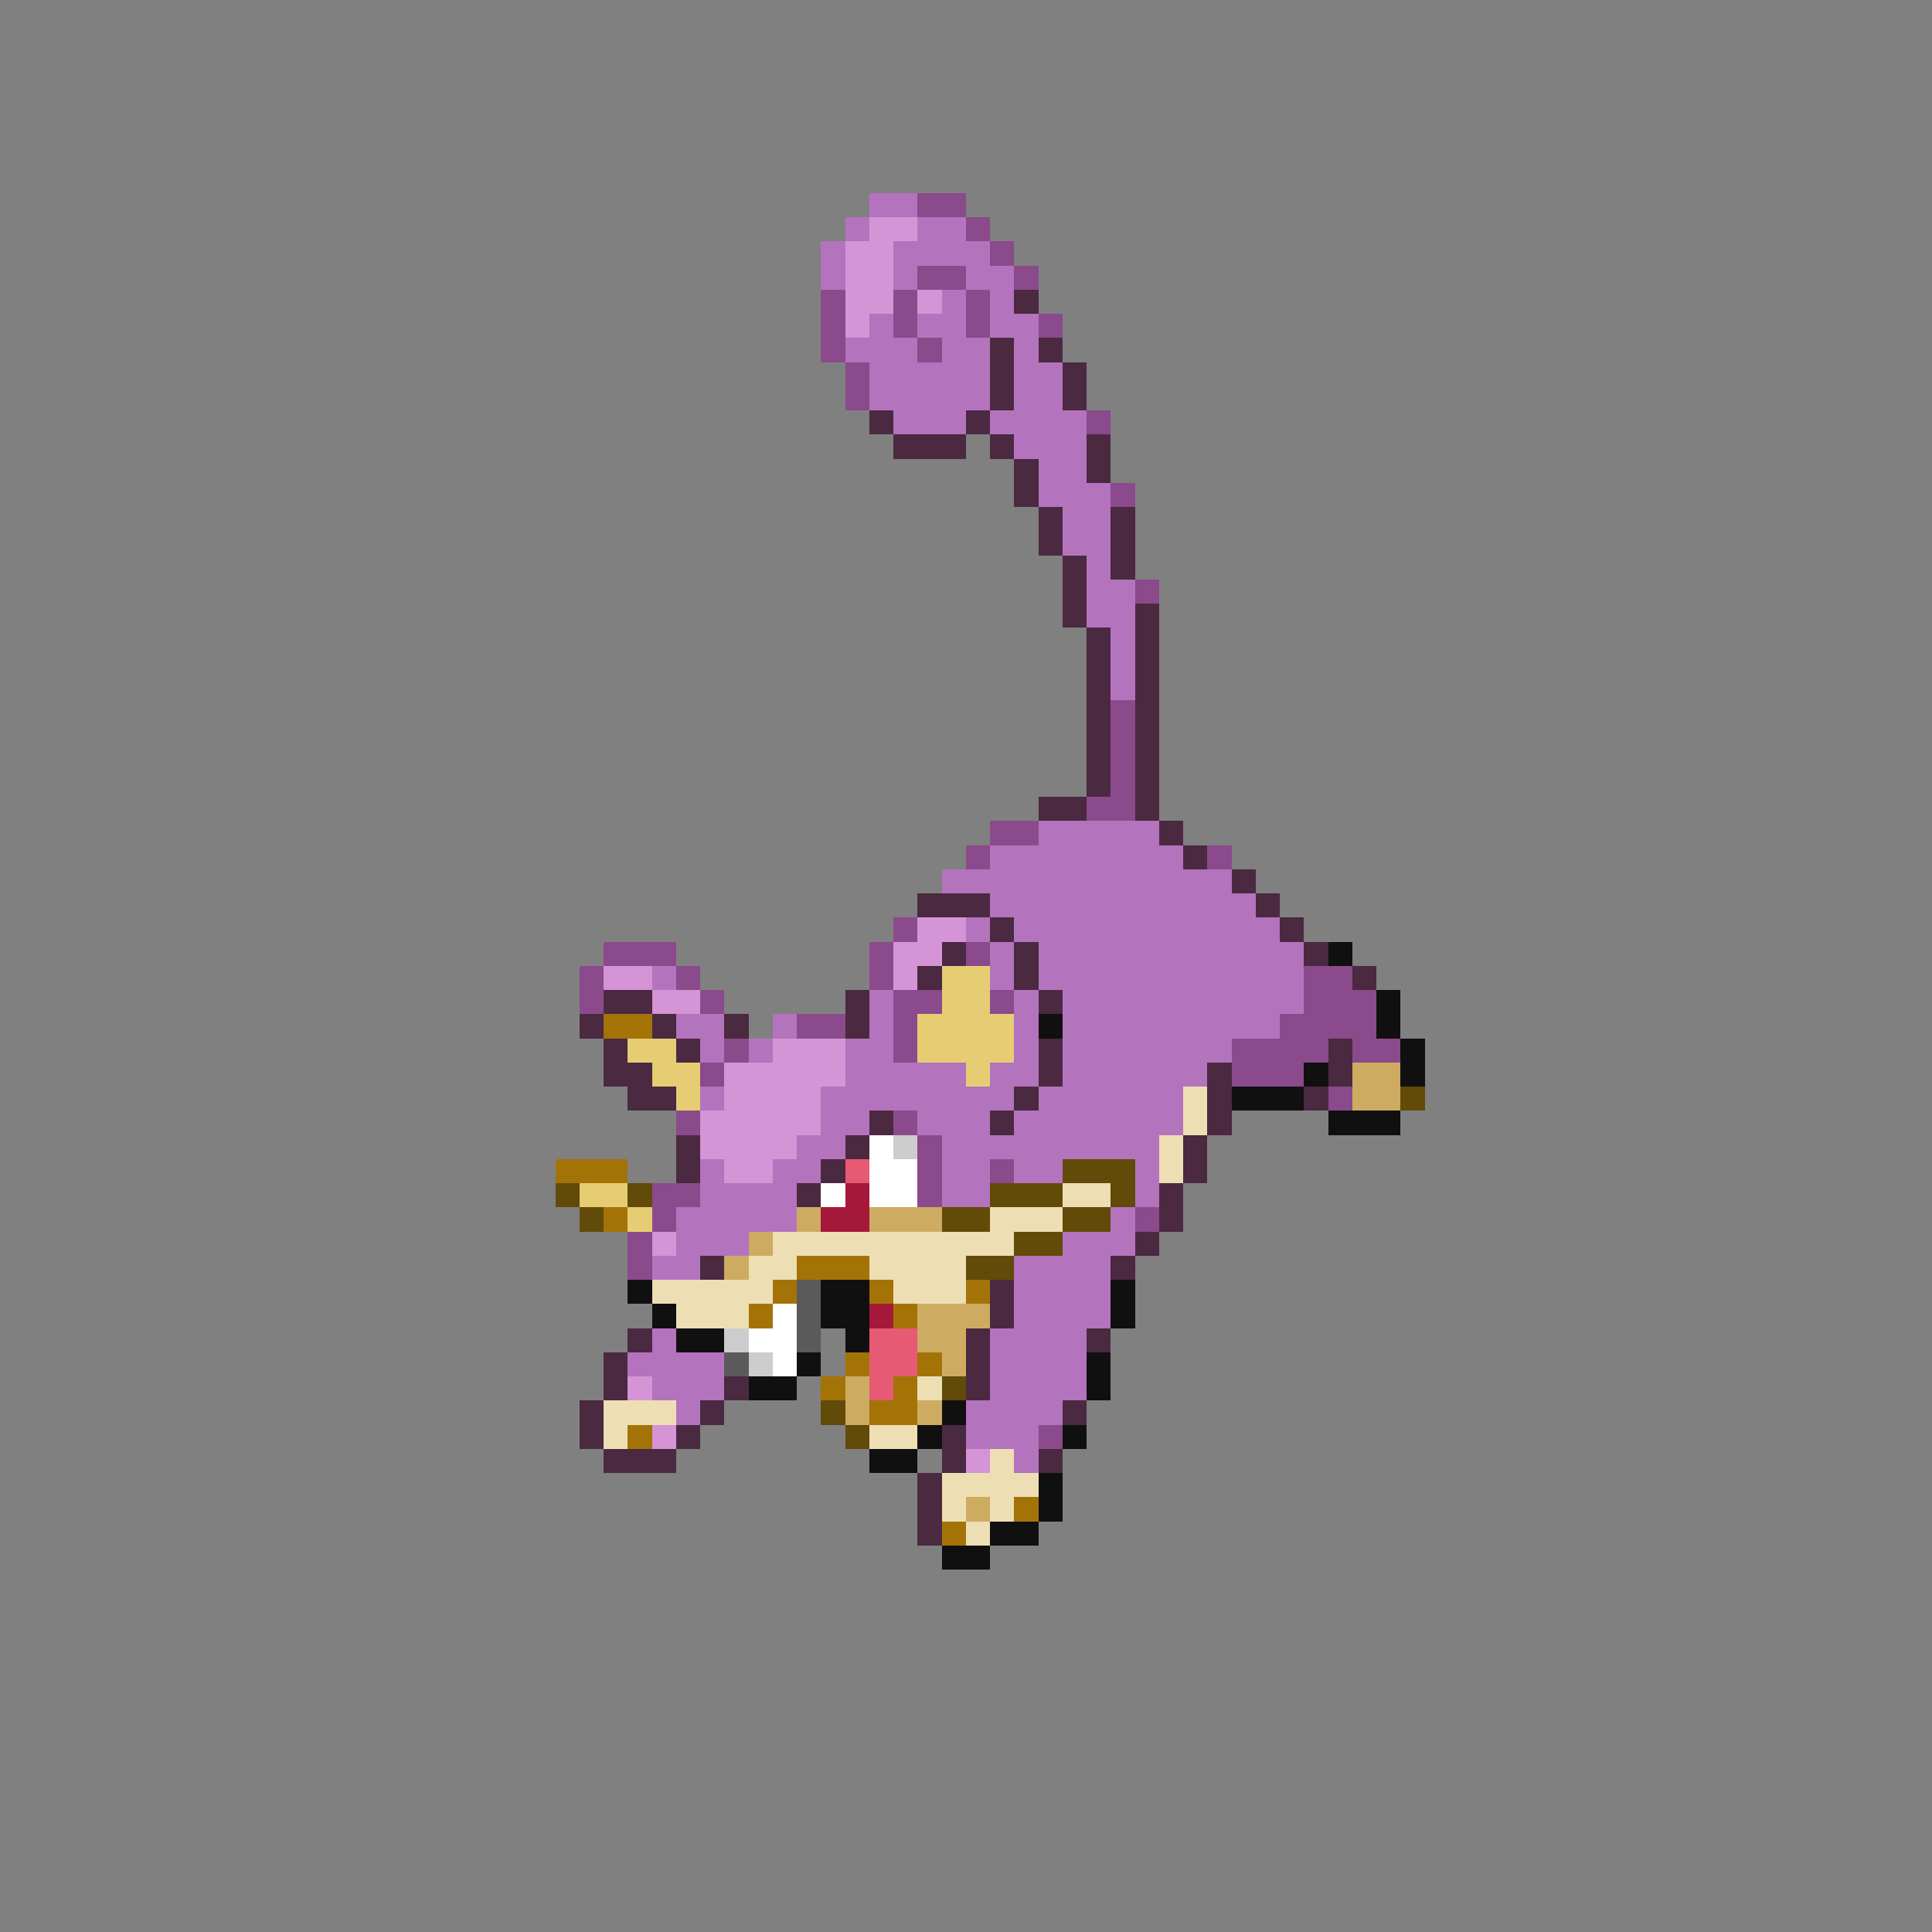 <svg xmlns="http://www.w3.org/2000/svg" viewBox="0 -0.5 80 80" shape-rendering="crispEdges">
<rect x="0" y="-0.5" width="80" height="80" fill="#808080" stroke="none"/>
<path stroke="#b473bd" d="M36 8h2M35 9h1M38 9h2M34 10h1M37 10h4M34 11h1M37 11h1M40 11h2M39 12h1M41 12h1M36 13h1M38 13h2M41 13h2M35 14h3M39 14h2M42 14h1M36 15h5M42 15h2M36 16h5M42 16h2M37 17h3M41 17h4M42 18h3M43 19h2M43 20h3M44 21h2M44 22h2M45 23h1M45 24h2M45 25h2M46 26h1M46 27h1M46 28h1M43 34h5M41 35h8M39 36h12M41 37h11M40 38h1M42 38h11M41 39h1M43 39h11M27 40h1M41 40h1M43 40h11M36 41h1M42 41h1M44 41h10M28 42h2M32 42h1M36 42h1M42 42h1M44 42h9M29 43h1M31 43h1M35 43h2M42 43h1M44 43h7M35 44h5M41 44h2M44 44h6M29 45h1M34 45h8M43 45h6M34 46h2M38 46h3M42 46h7M33 47h2M39 47h9M29 48h1M32 48h2M39 48h2M42 48h2M47 48h1M29 49h4M39 49h2M47 49h1M28 50h5M46 50h1M28 51h3M44 51h3M27 52h2M42 52h4M42 53h4M42 54h4M27 55h1M41 55h4M26 56h4M41 56h4M27 57h3M41 57h4M28 58h1M40 58h4M40 59h3M42 60h1" />
<path stroke="#8b4a8b" d="M38 8h2M40 9h1M41 10h1M38 11h2M42 11h1M34 12h1M37 12h1M40 12h1M34 13h1M37 13h1M40 13h1M43 13h1M34 14h1M38 14h1M35 15h1M35 16h1M45 17h1M46 20h1M47 24h1M46 29h1M46 30h1M46 31h1M46 32h1M45 33h2M41 34h2M40 35h1M50 35h1M37 38h1M25 39h3M36 39h1M40 39h1M24 40h1M28 40h1M36 40h1M54 40h2M24 41h1M29 41h1M37 41h2M41 41h1M54 41h3M33 42h2M37 42h1M53 42h4M30 43h1M37 43h1M51 43h4M56 43h2M29 44h1M51 44h3M55 45h1M28 46h1M37 46h1M38 47h1M38 48h1M41 48h1M27 49h2M38 49h1M27 50h1M47 50h1M26 51h1M26 52h1M43 59h1" />
<path stroke="#d594d5" d="M36 9h2M35 10h2M35 11h2M35 12h2M38 12h1M35 13h1M38 38h2M37 39h2M25 40h2M37 40h1M27 41h2M32 43h3M30 44h5M30 45h4M29 46h5M29 47h4M30 48h2M27 51h1M26 57h1M27 59h1M40 60h1" />
<path stroke="#4a2941" d="M42 12h1M41 14h1M43 14h1M41 15h1M44 15h1M41 16h1M44 16h1M36 17h1M40 17h1M37 18h3M41 18h1M45 18h1M42 19h1M45 19h1M42 20h1M43 21h1M46 21h1M43 22h1M46 22h1M44 23h1M46 23h1M44 24h1M44 25h1M47 25h1M45 26h1M47 26h1M45 27h1M47 27h1M45 28h1M47 28h1M45 29h1M47 29h1M45 30h1M47 30h1M45 31h1M47 31h1M45 32h1M47 32h1M43 33h2M47 33h1M48 34h1M49 35h1M51 36h1M38 37h3M52 37h1M41 38h1M53 38h1M39 39h1M42 39h1M54 39h1M38 40h1M42 40h1M56 40h1M25 41h2M35 41h1M43 41h1M24 42h1M27 42h1M30 42h1M35 42h1M25 43h1M28 43h1M43 43h1M55 43h1M25 44h2M43 44h1M50 44h1M55 44h1M26 45h2M42 45h1M50 45h1M54 45h1M36 46h1M41 46h1M50 46h1M28 47h1M35 47h1M49 47h1M28 48h1M34 48h1M49 48h1M33 49h1M48 49h1M48 50h1M47 51h1M29 52h1M46 52h1M41 53h1M41 54h1M26 55h1M40 55h1M45 55h1M25 56h1M40 56h1M25 57h1M30 57h1M40 57h1M24 58h1M29 58h1M44 58h1M24 59h1M28 59h1M39 59h1M25 60h3M39 60h1M43 60h1M38 61h1M38 62h1M38 63h1" />
<path stroke="#101010" d="M55 39h1M57 41h1M43 42h1M57 42h1M58 43h1M54 44h1M58 44h1M51 45h3M55 46h3M26 53h1M34 53h2M46 53h1M27 54h1M34 54h2M46 54h1M28 55h2M35 55h1M33 56h1M45 56h1M31 57h2M45 57h1M39 58h1M38 59h1M44 59h1M36 60h2M43 61h1M43 62h1M41 63h2M39 64h2" />
<path stroke="#e6cd73" d="M39 40h2M39 41h2M38 42h4M26 43h2M38 43h4M27 44h2M40 44h1M28 45h1M24 49h2M26 50h1" />
<path stroke="#a47308" d="M25 42h2M23 48h3M25 50h1M33 52h3M32 53h1M36 53h1M40 53h1M31 54h1M37 54h1M35 56h1M38 56h1M34 57h1M37 57h1M36 58h2M26 59h1M42 62h1M39 63h1" />
<path stroke="#cdac62" d="M56 44h2M56 45h2M33 50h1M36 50h3M31 51h1M30 52h1M38 54h3M38 55h2M39 56h1M35 57h1M35 58h1M38 58h1M40 62h1" />
<path stroke="#eedeb4" d="M49 45h1M49 46h1M48 47h1M48 48h1M44 49h2M41 50h3M32 51h10M31 52h2M36 52h4M27 53h5M37 53h3M28 54h3M38 57h1M25 58h3M25 59h1M36 59h2M41 60h1M39 61h4M39 62h1M41 62h1M40 63h1" />
<path stroke="#624a08" d="M58 45h1M44 48h3M23 49h1M26 49h1M41 49h3M46 49h1M24 50h1M39 50h2M44 50h2M42 51h2M40 52h2M39 57h1M34 58h1M35 59h1" />
<path stroke="#ffffff" d="M36 47h1M36 48h2M34 49h1M36 49h2M32 54h1M31 55h2M32 56h1" />
<path stroke="#cdcdcd" d="M37 47h1M30 55h1M31 56h1" />
<path stroke="#e65a73" d="M35 48h1M36 55h2M36 56h2M36 57h1" />
<path stroke="#a41839" d="M35 49h1M34 50h2M36 54h1" />
<path stroke="#5a5a5a" d="M33 53h1M33 54h1M33 55h1M30 56h1" />
</svg>
